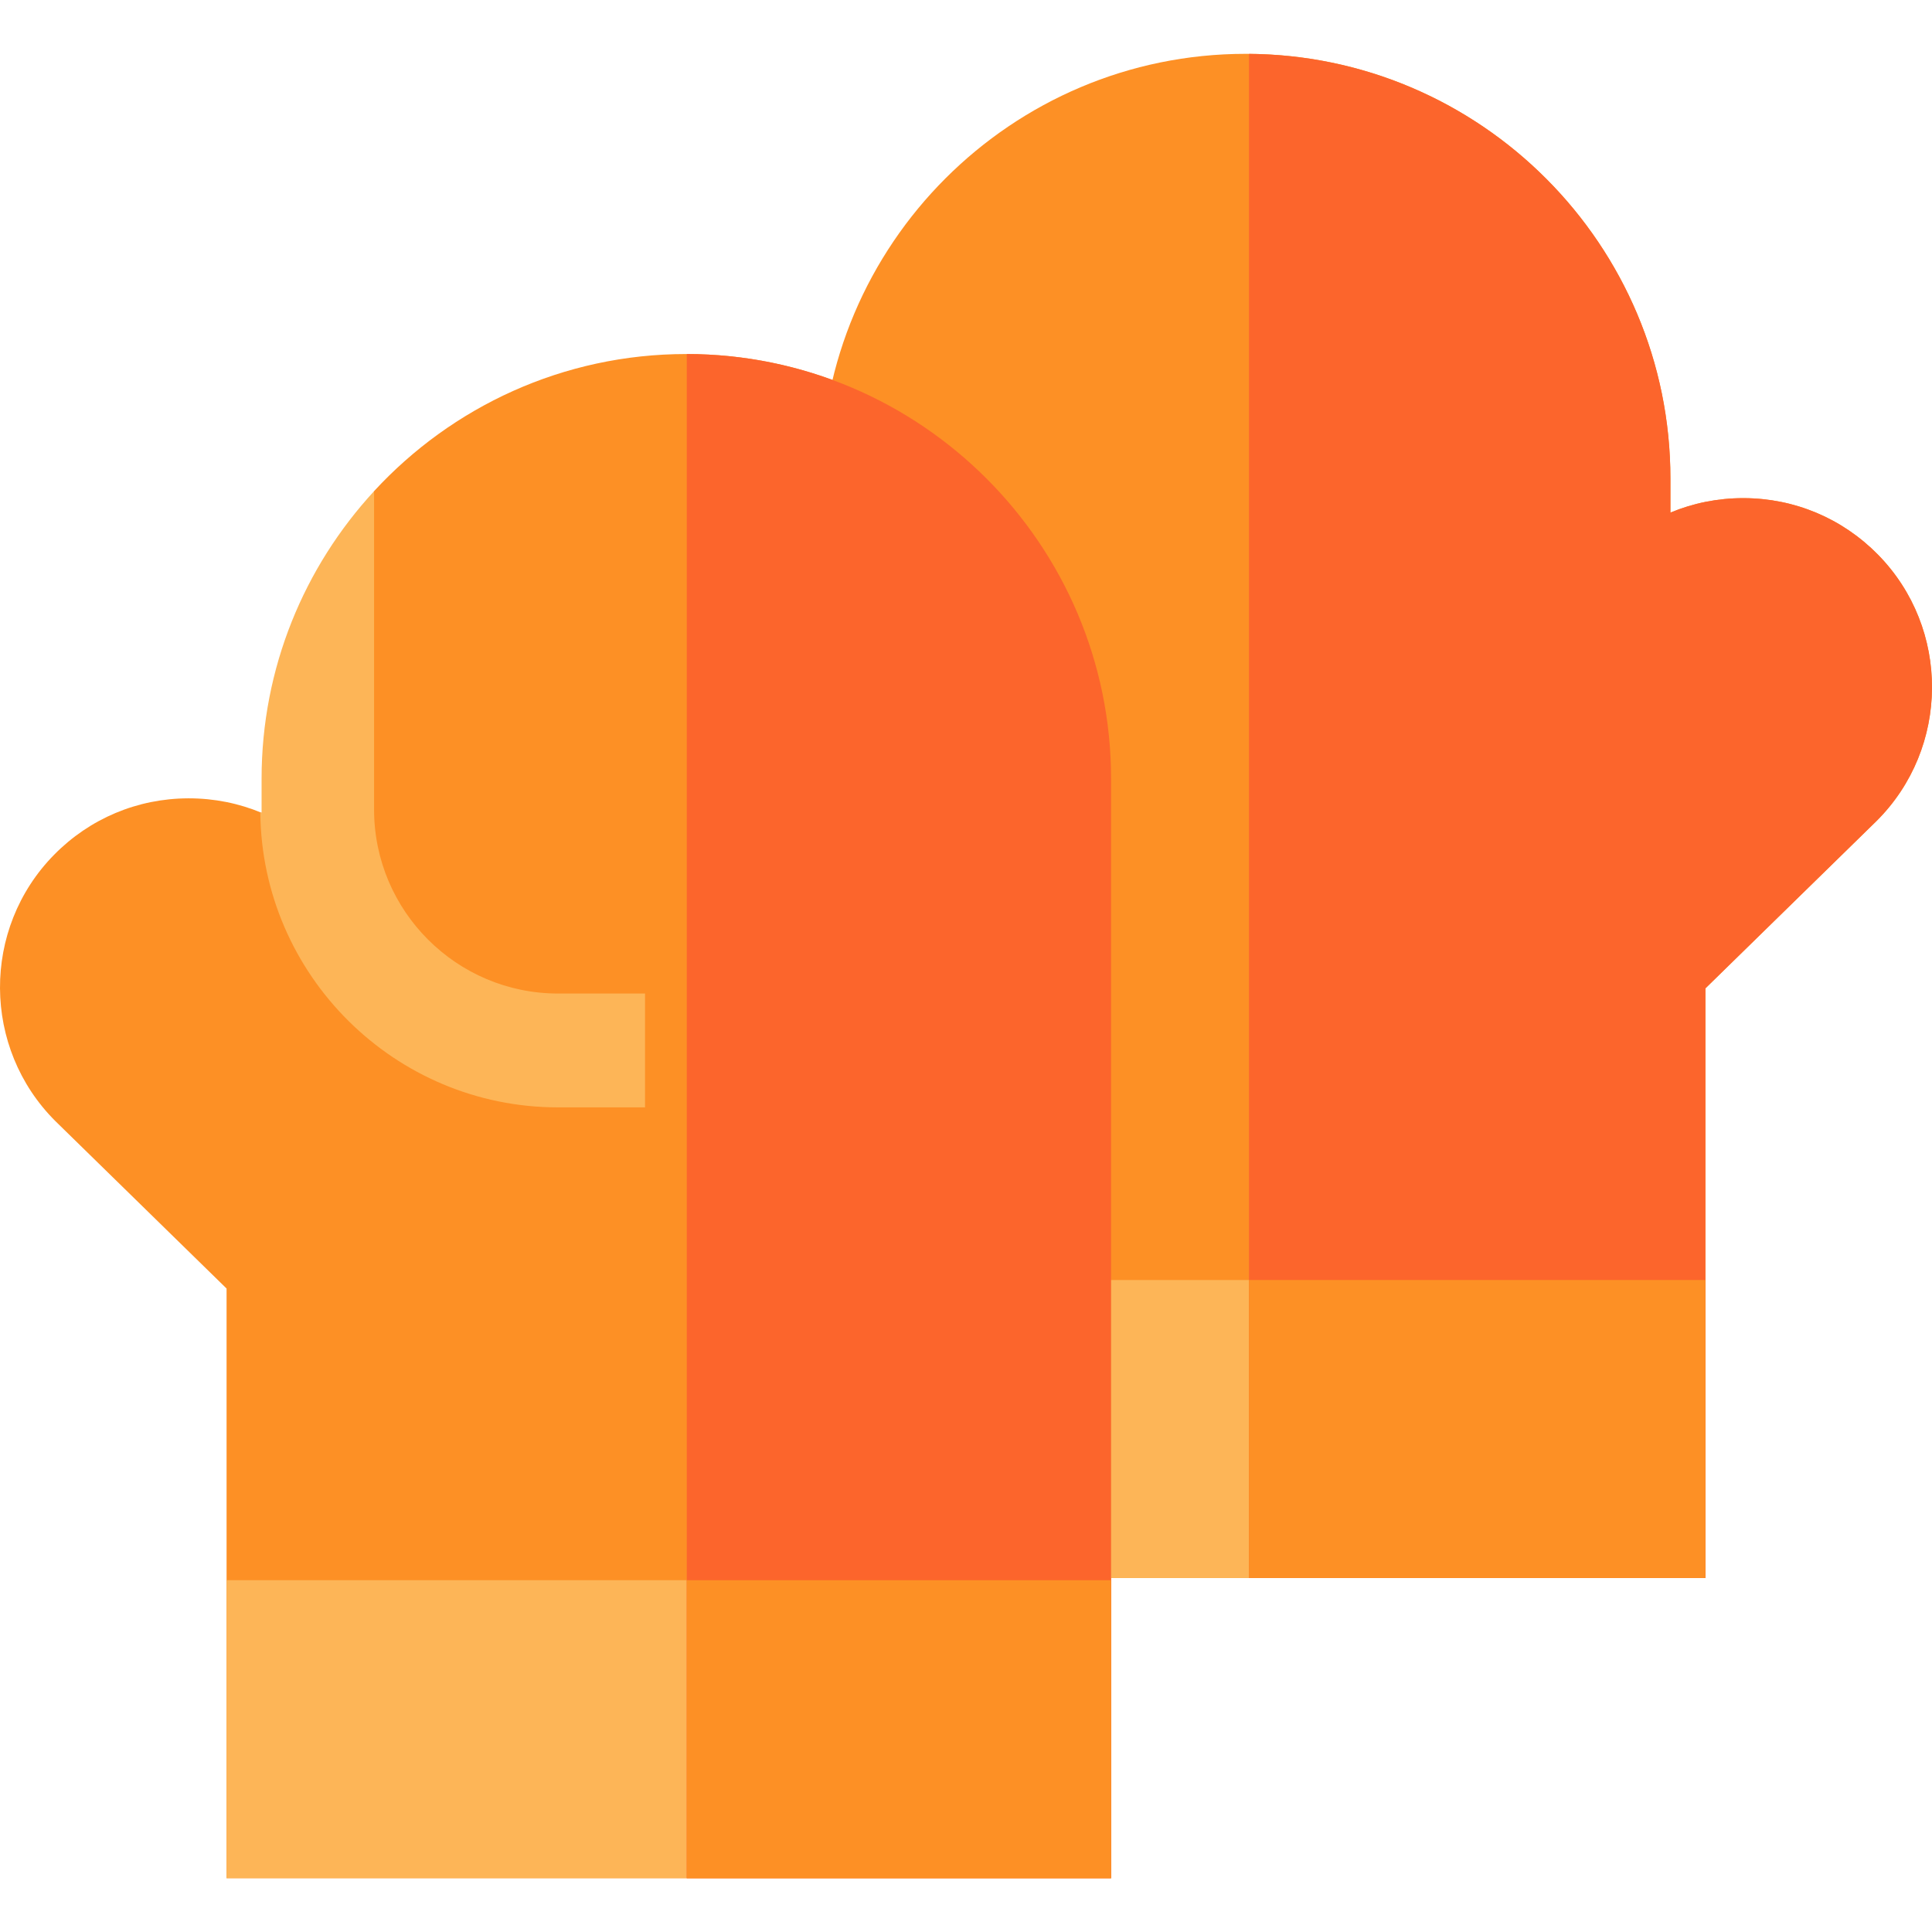 <svg id="Capa_1" enable-background="new 0 0 512 512" height="512" viewBox="0 0 512 512" width="512" xmlns="http://www.w3.org/2000/svg"><path d="m181.884 93.82c-32.691 0-62.172 14.008-82.755 36.338-4.11 24.946-9.149 44.788-9.149 74.164l-20.658 11.075c-6.028-2.515-12.552-3.832-19.281-3.832-.066 0-.134 0-.199 0-13.45.052-26.054 5.358-35.491 14.943-19.277 19.578-19.111 51.267.369 70.641l45.324 44.326v156.259h234.403v-291.352c-.001-62.067-50.496-112.562-112.563-112.562z" fill="#fd9025"/><path d="m60.043 418.77h234.403v78.964h-234.403z" fill="#fdb557"/><path d="m330.116 14.266c62.067 0 112.562 50.495 112.562 112.562v9.014c6.028-2.515 12.552-3.832 19.281-3.832h.199c13.45.052 26.054 5.358 35.491 14.943 19.277 19.578 19.111 51.267-.369 70.641l-45.324 44.326v156.26h-234.402v-291.352c0-62.067 50.495-112.562 112.562-112.562z" fill="#fd9025"/><path d="m217.554 339.217h234.403v78.964h-234.403z" fill="#fdb557"/><path d="m497.65 146.954c-9.437-9.584-22.041-14.891-35.491-14.943-.066 0-.134 0-.199 0-6.729 0-13.253 1.317-19.281 3.832v-9.014c0-61.772-50.018-112.073-111.678-112.551v403.902h120.957v-156.259l45.324-44.326c19.479-19.374 19.645-51.063.368-70.641z" fill="#fc652c"/><path d="m331 339.217h120.957v78.964h-120.957z" fill="#fd9025"/><path d="m182 93.821v403.913h112.446v-291.352c0-62.028-50.433-112.498-112.446-112.561z" fill="#fc652c"/><path d="m182 418.77h112.446v78.964h-112.446z" fill="#fd9025"/><path d="m147.893 293.466h23.05v-30.17h-23.05c-26.886 0-48.759-21.873-48.759-48.759v-84.375c-18.496 20.065-29.812 46.844-29.812 76.22v9.014c-.112-.047-.227-.086-.34-.132.393 43.187 35.633 78.202 78.911 78.202z" fill="#fdb557"/></svg>